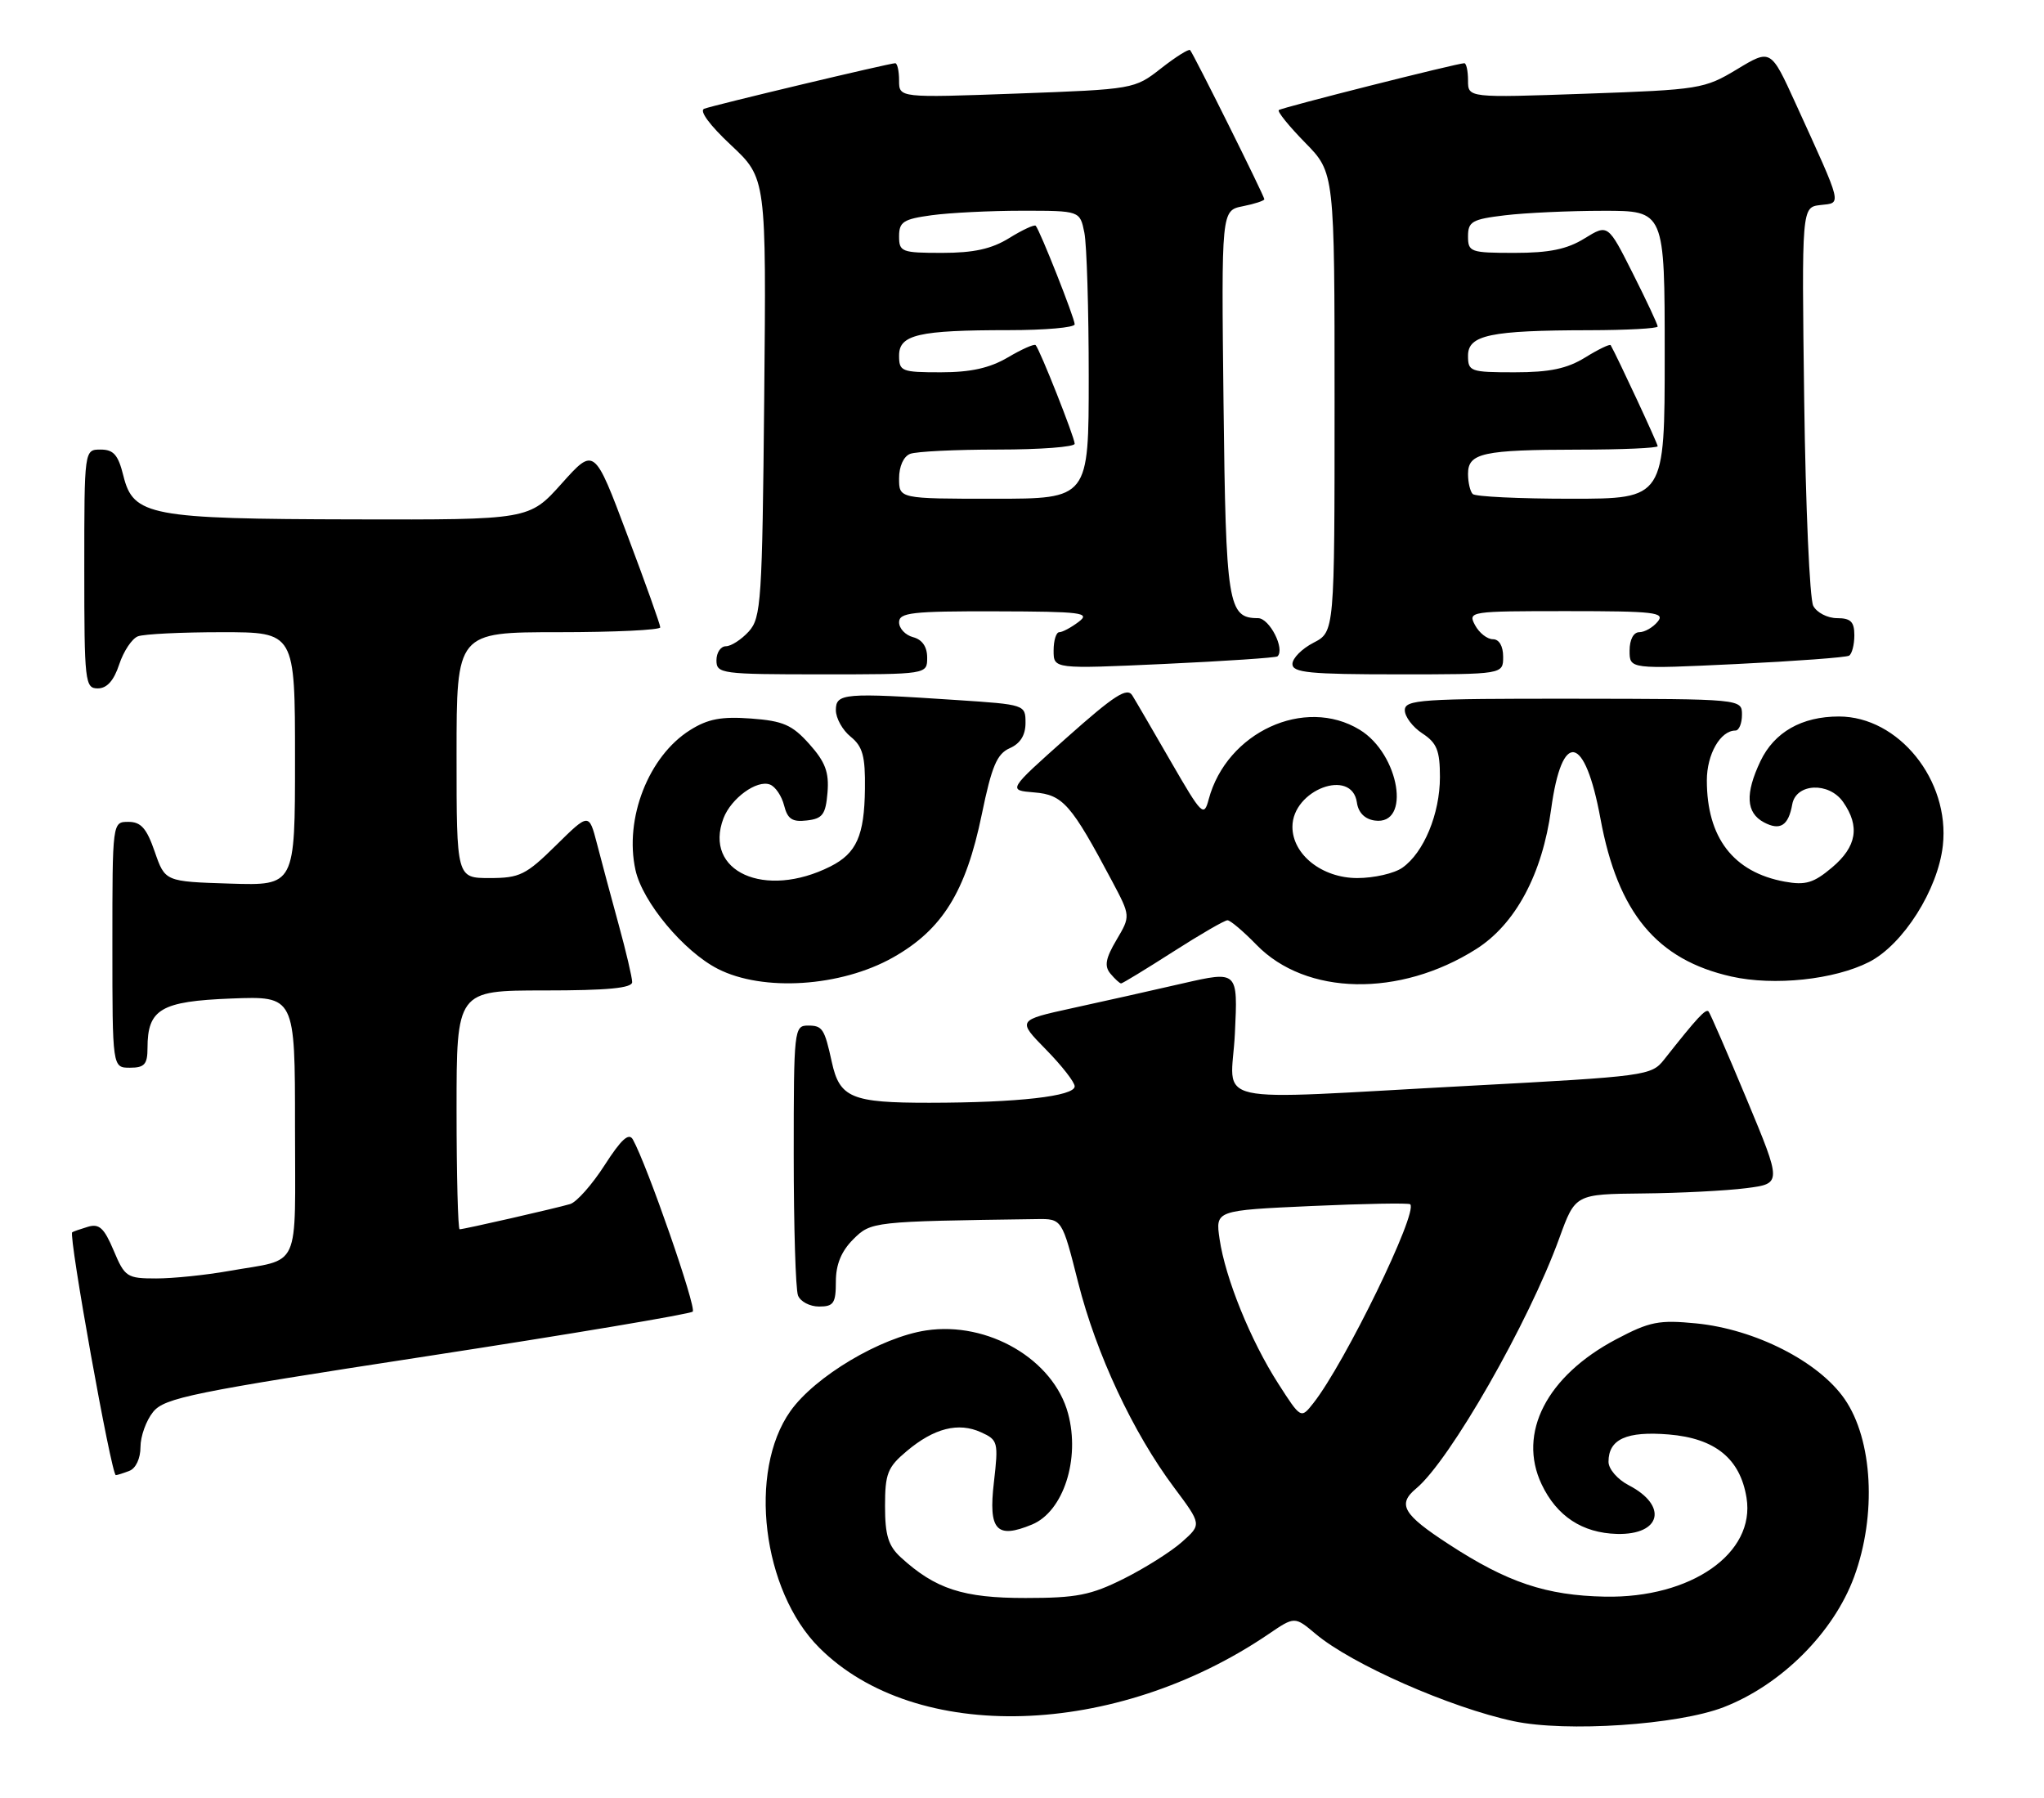 <?xml version="1.0" encoding="UTF-8" standalone="no"?>
<!DOCTYPE svg PUBLIC "-//W3C//DTD SVG 1.1//EN" "http://www.w3.org/Graphics/SVG/1.1/DTD/svg11.dtd" >
<svg xmlns="http://www.w3.org/2000/svg" xmlns:xlink="http://www.w3.org/1999/xlink" version="1.1" viewBox="0 0 291 256">
 <g >
 <path fill="currentColor"
d=" M 245.41 243.03 C 253.60 239.85 261.04 232.42 263.96 224.50 C 267.20 215.71 266.63 204.96 262.61 199.16 C 258.92 193.83 249.91 189.24 241.50 188.40 C 236.19 187.88 234.88 188.13 230.11 190.65 C 220.20 195.88 216.02 204.02 219.48 211.31 C 221.63 215.84 225.27 218.24 230.21 218.37 C 236.50 218.53 237.50 214.35 231.88 211.44 C 230.28 210.61 229.00 209.13 229.00 208.10 C 229.00 204.88 231.57 203.72 237.57 204.21 C 244.19 204.76 247.75 207.65 248.65 213.23 C 249.93 221.13 240.76 227.53 228.50 227.30 C 220.12 227.13 214.62 225.29 206.26 219.84 C 199.74 215.60 198.90 214.16 201.62 211.90 C 206.41 207.92 217.65 188.27 222.00 176.25 C 224.27 170.00 224.27 170.00 233.88 169.90 C 239.17 169.85 245.79 169.51 248.59 169.15 C 253.68 168.50 253.68 168.50 248.68 156.50 C 245.93 149.90 243.48 144.28 243.25 144.00 C 242.86 143.54 241.66 144.83 236.91 150.85 C 235.11 153.13 234.36 153.23 209.28 154.57 C 171.01 156.61 175.31 157.57 175.81 147.10 C 176.24 138.20 176.24 138.20 168.37 140.00 C 164.04 141.00 156.97 142.58 152.66 143.52 C 144.82 145.24 144.82 145.24 148.91 149.41 C 151.16 151.70 153.00 154.06 153.00 154.65 C 153.00 156.06 144.90 156.98 132.32 156.99 C 121.23 157.00 119.53 156.29 118.42 151.18 C 117.38 146.44 117.10 146.00 115.03 146.00 C 113.06 146.00 113.00 146.57 113.00 164.42 C 113.00 174.55 113.27 183.55 113.61 184.42 C 113.94 185.29 115.29 186.00 116.61 186.00 C 118.68 186.00 119.00 185.53 119.00 182.45 C 119.00 180.02 119.77 178.14 121.45 176.45 C 124.02 173.89 124.17 173.88 147.60 173.55 C 151.20 173.50 151.20 173.50 153.49 182.56 C 156.07 192.76 161.30 203.94 167.15 211.76 C 171.08 217.02 171.08 217.02 168.29 219.50 C 166.76 220.87 163.03 223.22 160.00 224.74 C 155.30 227.09 153.27 227.49 146.00 227.49 C 137.13 227.50 133.17 226.21 128.25 221.71 C 126.47 220.08 126.00 218.57 126.00 214.41 C 126.00 209.79 126.36 208.87 129.08 206.59 C 132.97 203.31 136.45 202.43 139.67 203.90 C 142.08 204.99 142.16 205.30 141.50 211.02 C 140.70 217.85 141.86 219.13 146.93 217.03 C 151.39 215.18 153.81 207.72 152.06 201.23 C 149.99 193.53 140.66 188.07 131.85 189.40 C 125.39 190.37 116.02 195.95 112.52 200.90 C 106.45 209.49 108.52 226.46 116.63 234.56 C 130.37 248.30 158.80 247.44 180.60 232.63 C 184.32 230.10 184.32 230.10 187.30 232.60 C 192.43 236.92 206.48 243.11 215.50 245.03 C 222.96 246.62 238.90 245.56 245.41 243.03 Z  M 18.42 209.39 C 19.34 209.04 20.00 207.62 20.00 206.00 C 20.00 204.47 20.81 202.22 21.80 201.00 C 23.42 199.00 27.28 198.21 60.78 193.07 C 81.23 189.93 98.26 187.07 98.62 186.72 C 99.19 186.15 92.13 165.85 90.10 162.22 C 89.53 161.20 88.44 162.20 86.08 165.87 C 84.30 168.64 82.09 171.14 81.17 171.41 C 79.14 172.01 66.05 175.00 65.44 175.00 C 65.20 175.00 65.00 167.35 65.00 158.00 C 65.00 141.00 65.00 141.00 77.50 141.00 C 86.47 141.00 90.00 140.67 90.00 139.81 C 90.00 139.16 89.13 135.45 88.06 131.56 C 87.00 127.68 85.61 122.53 84.99 120.11 C 83.85 115.72 83.85 115.72 79.14 120.36 C 74.88 124.56 73.98 125.00 69.72 125.00 C 65.00 125.00 65.00 125.00 65.00 107.50 C 65.00 90.00 65.00 90.00 79.50 90.00 C 87.47 90.00 94.00 89.69 94.00 89.31 C 94.00 88.93 91.89 83.00 89.30 76.14 C 84.61 63.65 84.61 63.65 79.97 68.83 C 75.34 74.00 75.34 74.00 50.42 73.94 C 21.35 73.88 18.98 73.43 17.57 67.75 C 16.83 64.76 16.18 64.00 14.32 64.00 C 12.00 64.00 12.00 64.00 12.00 81.00 C 12.00 97.10 12.10 98.00 13.92 98.00 C 15.22 98.00 16.21 96.90 16.97 94.59 C 17.59 92.71 18.79 90.91 19.63 90.59 C 20.47 90.26 25.85 90.00 31.58 90.00 C 42.00 90.00 42.00 90.00 42.00 108.04 C 42.00 126.08 42.00 126.08 32.75 125.79 C 23.50 125.50 23.50 125.50 22.03 121.25 C 20.88 117.92 20.07 117.00 18.28 117.00 C 16.00 117.00 16.00 117.00 16.00 134.50 C 16.00 152.00 16.00 152.00 18.50 152.00 C 20.57 152.00 21.00 151.52 21.00 149.19 C 21.00 143.66 22.90 142.54 32.92 142.15 C 42.00 141.80 42.00 141.80 42.00 160.33 C 42.00 181.28 43.00 179.09 32.57 180.94 C 29.30 181.52 24.66 182.00 22.24 182.00 C 18.07 182.00 17.77 181.80 16.18 178.02 C 14.82 174.80 14.12 174.16 12.50 174.65 C 11.40 174.98 10.40 175.33 10.28 175.43 C 9.73 175.88 15.86 210.00 16.49 210.00 C 16.68 210.00 17.55 209.73 18.42 209.39 Z  M 127.11 136.32 C 134.15 132.36 137.50 126.97 139.77 115.96 C 141.19 109.07 141.93 107.32 143.76 106.51 C 145.26 105.85 146.00 104.66 146.00 102.91 C 146.00 100.32 145.93 100.30 136.25 99.66 C 120.15 98.59 119.00 98.69 119.00 101.09 C 119.00 102.24 119.95 103.95 121.11 104.88 C 122.82 106.27 123.20 107.65 123.14 112.29 C 123.06 118.97 121.95 121.47 118.22 123.35 C 108.89 128.04 100.12 124.08 103.00 116.49 C 104.09 113.64 107.76 110.97 109.62 111.69 C 110.39 111.98 111.29 113.32 111.63 114.66 C 112.12 116.60 112.79 117.05 114.87 116.80 C 117.11 116.55 117.55 115.95 117.81 112.83 C 118.05 109.94 117.50 108.47 115.22 105.92 C 112.78 103.19 111.50 102.63 106.92 102.29 C 102.70 101.98 100.78 102.34 98.24 103.94 C 92.33 107.65 88.86 116.53 90.47 123.85 C 91.47 128.41 97.34 135.45 102.20 137.93 C 108.62 141.21 119.70 140.49 127.11 136.32 Z  M 167.00 135.50 C 170.86 133.03 174.35 131.00 174.76 131.01 C 175.17 131.02 177.02 132.59 178.88 134.50 C 185.92 141.75 199.28 142.01 210.16 135.11 C 215.76 131.56 219.57 124.44 220.83 115.21 C 222.37 103.85 225.64 104.48 227.86 116.57 C 230.33 129.95 235.88 136.64 246.50 139.02 C 252.57 140.38 261.15 139.47 266.10 136.95 C 270.95 134.47 275.91 126.64 276.60 120.36 C 277.62 111.08 270.30 102.00 261.80 102.00 C 256.51 102.00 252.60 104.23 250.63 108.36 C 248.43 113.00 248.58 115.70 251.11 117.06 C 253.43 118.30 254.62 117.55 255.16 114.50 C 255.70 111.50 260.38 111.28 262.40 114.17 C 264.83 117.64 264.34 120.53 260.83 123.49 C 258.20 125.71 257.05 126.05 254.08 125.51 C 246.78 124.17 243.00 119.26 243.00 111.10 C 243.00 107.37 244.93 104.00 247.07 104.00 C 247.58 104.00 248.00 102.99 248.00 101.75 C 248.00 99.50 248.00 99.50 224.00 99.47 C 202.27 99.45 200.00 99.60 200.00 101.11 C 200.00 102.02 201.12 103.51 202.50 104.41 C 204.56 105.76 205.00 106.84 205.00 110.62 C 205.00 115.85 202.70 121.39 199.65 123.53 C 198.50 124.34 195.61 125.00 193.23 125.00 C 188.22 125.00 184.00 121.66 184.00 117.70 C 184.00 112.44 192.47 109.26 193.18 114.25 C 193.38 115.68 194.30 116.61 195.71 116.81 C 200.94 117.56 199.25 107.34 193.58 103.89 C 185.75 99.11 174.64 104.23 172.08 113.79 C 171.40 116.35 171.11 116.06 166.74 108.50 C 164.20 104.10 161.72 99.83 161.21 99.01 C 160.47 97.80 158.67 98.96 151.87 105.01 C 143.46 112.50 143.46 112.50 147.25 112.81 C 151.33 113.14 152.50 114.48 158.33 125.45 C 160.96 130.41 160.96 130.41 158.95 133.81 C 157.39 136.45 157.20 137.54 158.09 138.61 C 158.73 139.37 159.41 140.00 159.61 140.00 C 159.81 140.00 163.14 137.97 167.00 135.50 Z  M 132.00 93.62 C 132.00 92.07 131.29 91.05 130.00 90.71 C 128.90 90.42 128.00 89.47 128.00 88.59 C 128.00 87.21 129.82 87.00 141.75 87.03 C 154.06 87.06 155.30 87.22 153.56 88.53 C 152.49 89.34 151.25 90.00 150.81 90.00 C 150.36 90.00 150.00 91.18 150.00 92.62 C 150.00 95.24 150.00 95.24 165.75 94.52 C 174.41 94.12 181.67 93.63 181.87 93.44 C 182.98 92.40 180.74 88.00 179.10 88.00 C 174.82 88.00 174.52 86.10 174.19 57.34 C 173.88 29.97 173.88 29.97 176.94 29.36 C 178.62 29.03 180.00 28.57 180.00 28.36 C 180.00 27.90 169.93 7.68 169.43 7.13 C 169.24 6.93 167.38 8.10 165.30 9.73 C 161.52 12.69 161.41 12.71 144.75 13.32 C 128.00 13.93 128.00 13.93 128.00 11.46 C 128.00 10.11 127.75 9.00 127.45 9.00 C 126.65 9.00 101.75 14.93 100.26 15.48 C 99.51 15.75 101.03 17.82 104.06 20.65 C 109.10 25.37 109.10 25.37 108.80 56.58 C 108.52 85.63 108.37 87.94 106.60 89.90 C 105.55 91.05 104.08 92.00 103.35 92.00 C 102.61 92.00 102.00 92.90 102.00 94.00 C 102.00 95.91 102.67 96.00 117.00 96.00 C 132.00 96.00 132.00 96.00 132.00 93.62 Z  M 214.00 93.50 C 214.00 91.97 213.43 91.00 212.54 91.00 C 211.73 91.00 210.59 90.10 210.00 89.00 C 208.95 87.04 209.24 87.00 223.09 87.00 C 235.56 87.00 237.10 87.18 236.00 88.50 C 235.32 89.33 234.14 90.00 233.38 90.00 C 232.56 90.00 232.00 91.06 232.00 92.63 C 232.00 95.26 232.00 95.26 247.25 94.53 C 255.64 94.12 262.84 93.59 263.25 93.34 C 263.66 93.09 264.00 91.78 264.00 90.44 C 264.00 88.51 263.48 88.00 261.54 88.00 C 260.18 88.00 258.65 87.21 258.15 86.25 C 257.64 85.29 257.06 72.12 256.86 57.00 C 256.50 29.50 256.50 29.50 259.17 29.19 C 262.23 28.84 262.42 29.61 255.64 14.73 C 252.10 6.96 252.10 6.96 247.30 9.86 C 242.65 12.66 241.96 12.77 225.75 13.34 C 209.00 13.93 209.00 13.93 209.00 11.46 C 209.00 10.11 208.76 9.00 208.47 9.00 C 207.46 9.00 182.49 15.31 182.06 15.67 C 181.82 15.88 183.51 17.96 185.81 20.31 C 190.00 24.58 190.00 24.58 190.00 57.26 C 190.00 89.95 190.00 89.95 187.00 91.50 C 185.35 92.35 184.00 93.71 184.00 94.53 C 184.00 95.76 186.45 96.00 199.00 96.00 C 214.00 96.00 214.00 96.00 214.00 93.50 Z  M 181.97 196.95 C 178.05 190.85 174.45 181.98 173.63 176.40 C 173.03 172.31 173.03 172.31 186.71 171.69 C 194.24 171.35 200.57 171.24 200.77 171.44 C 201.92 172.59 191.48 194.04 186.99 199.74 C 185.21 202.00 185.21 202.00 181.97 196.95 Z  M 128.00 68.11 C 128.00 66.39 128.64 64.97 129.58 64.61 C 130.45 64.27 136.08 64.00 142.08 64.00 C 148.09 64.00 153.00 63.63 153.00 63.17 C 153.00 62.29 148.04 49.75 147.44 49.13 C 147.25 48.92 145.47 49.71 143.49 50.88 C 140.90 52.40 138.20 53.00 133.94 53.00 C 128.35 53.00 128.00 52.86 128.00 50.62 C 128.00 47.64 130.74 47.00 143.62 47.00 C 148.78 47.00 153.00 46.63 153.00 46.17 C 153.00 45.30 148.04 32.76 147.45 32.14 C 147.26 31.94 145.57 32.72 143.68 33.89 C 141.18 35.44 138.63 36.00 134.13 36.00 C 128.35 36.00 128.00 35.86 128.00 33.64 C 128.00 31.58 128.61 31.19 132.64 30.64 C 135.19 30.29 140.99 30.00 145.51 30.00 C 153.75 30.00 153.75 30.00 154.38 33.13 C 154.72 34.84 155.00 44.07 155.00 53.63 C 155.00 71.00 155.00 71.00 141.50 71.00 C 128.00 71.00 128.00 71.00 128.00 68.11 Z  M 209.67 70.33 C 209.30 69.97 209.00 68.67 209.00 67.45 C 209.00 64.49 211.12 64.03 224.75 64.01 C 230.94 64.01 236.00 63.78 236.00 63.52 C 236.00 63.14 230.26 50.81 229.31 49.14 C 229.20 48.94 227.57 49.72 225.68 50.89 C 223.10 52.48 220.64 53.00 215.63 53.00 C 209.32 53.00 209.00 52.88 209.00 50.63 C 209.00 47.69 212.18 47.03 226.25 47.01 C 231.61 47.00 236.00 46.76 236.00 46.48 C 236.00 46.19 234.41 42.79 232.46 38.92 C 228.92 31.89 228.92 31.89 225.59 33.94 C 223.11 35.48 220.58 36.00 215.63 36.00 C 209.33 36.00 209.00 35.88 209.00 33.64 C 209.00 31.54 209.58 31.21 214.25 30.65 C 217.14 30.30 223.44 30.01 228.25 30.01 C 237.00 30.00 237.00 30.00 237.00 50.50 C 237.00 71.00 237.00 71.00 223.67 71.00 C 216.33 71.00 210.03 70.70 209.67 70.33 Z "/>
</g>
</svg>
